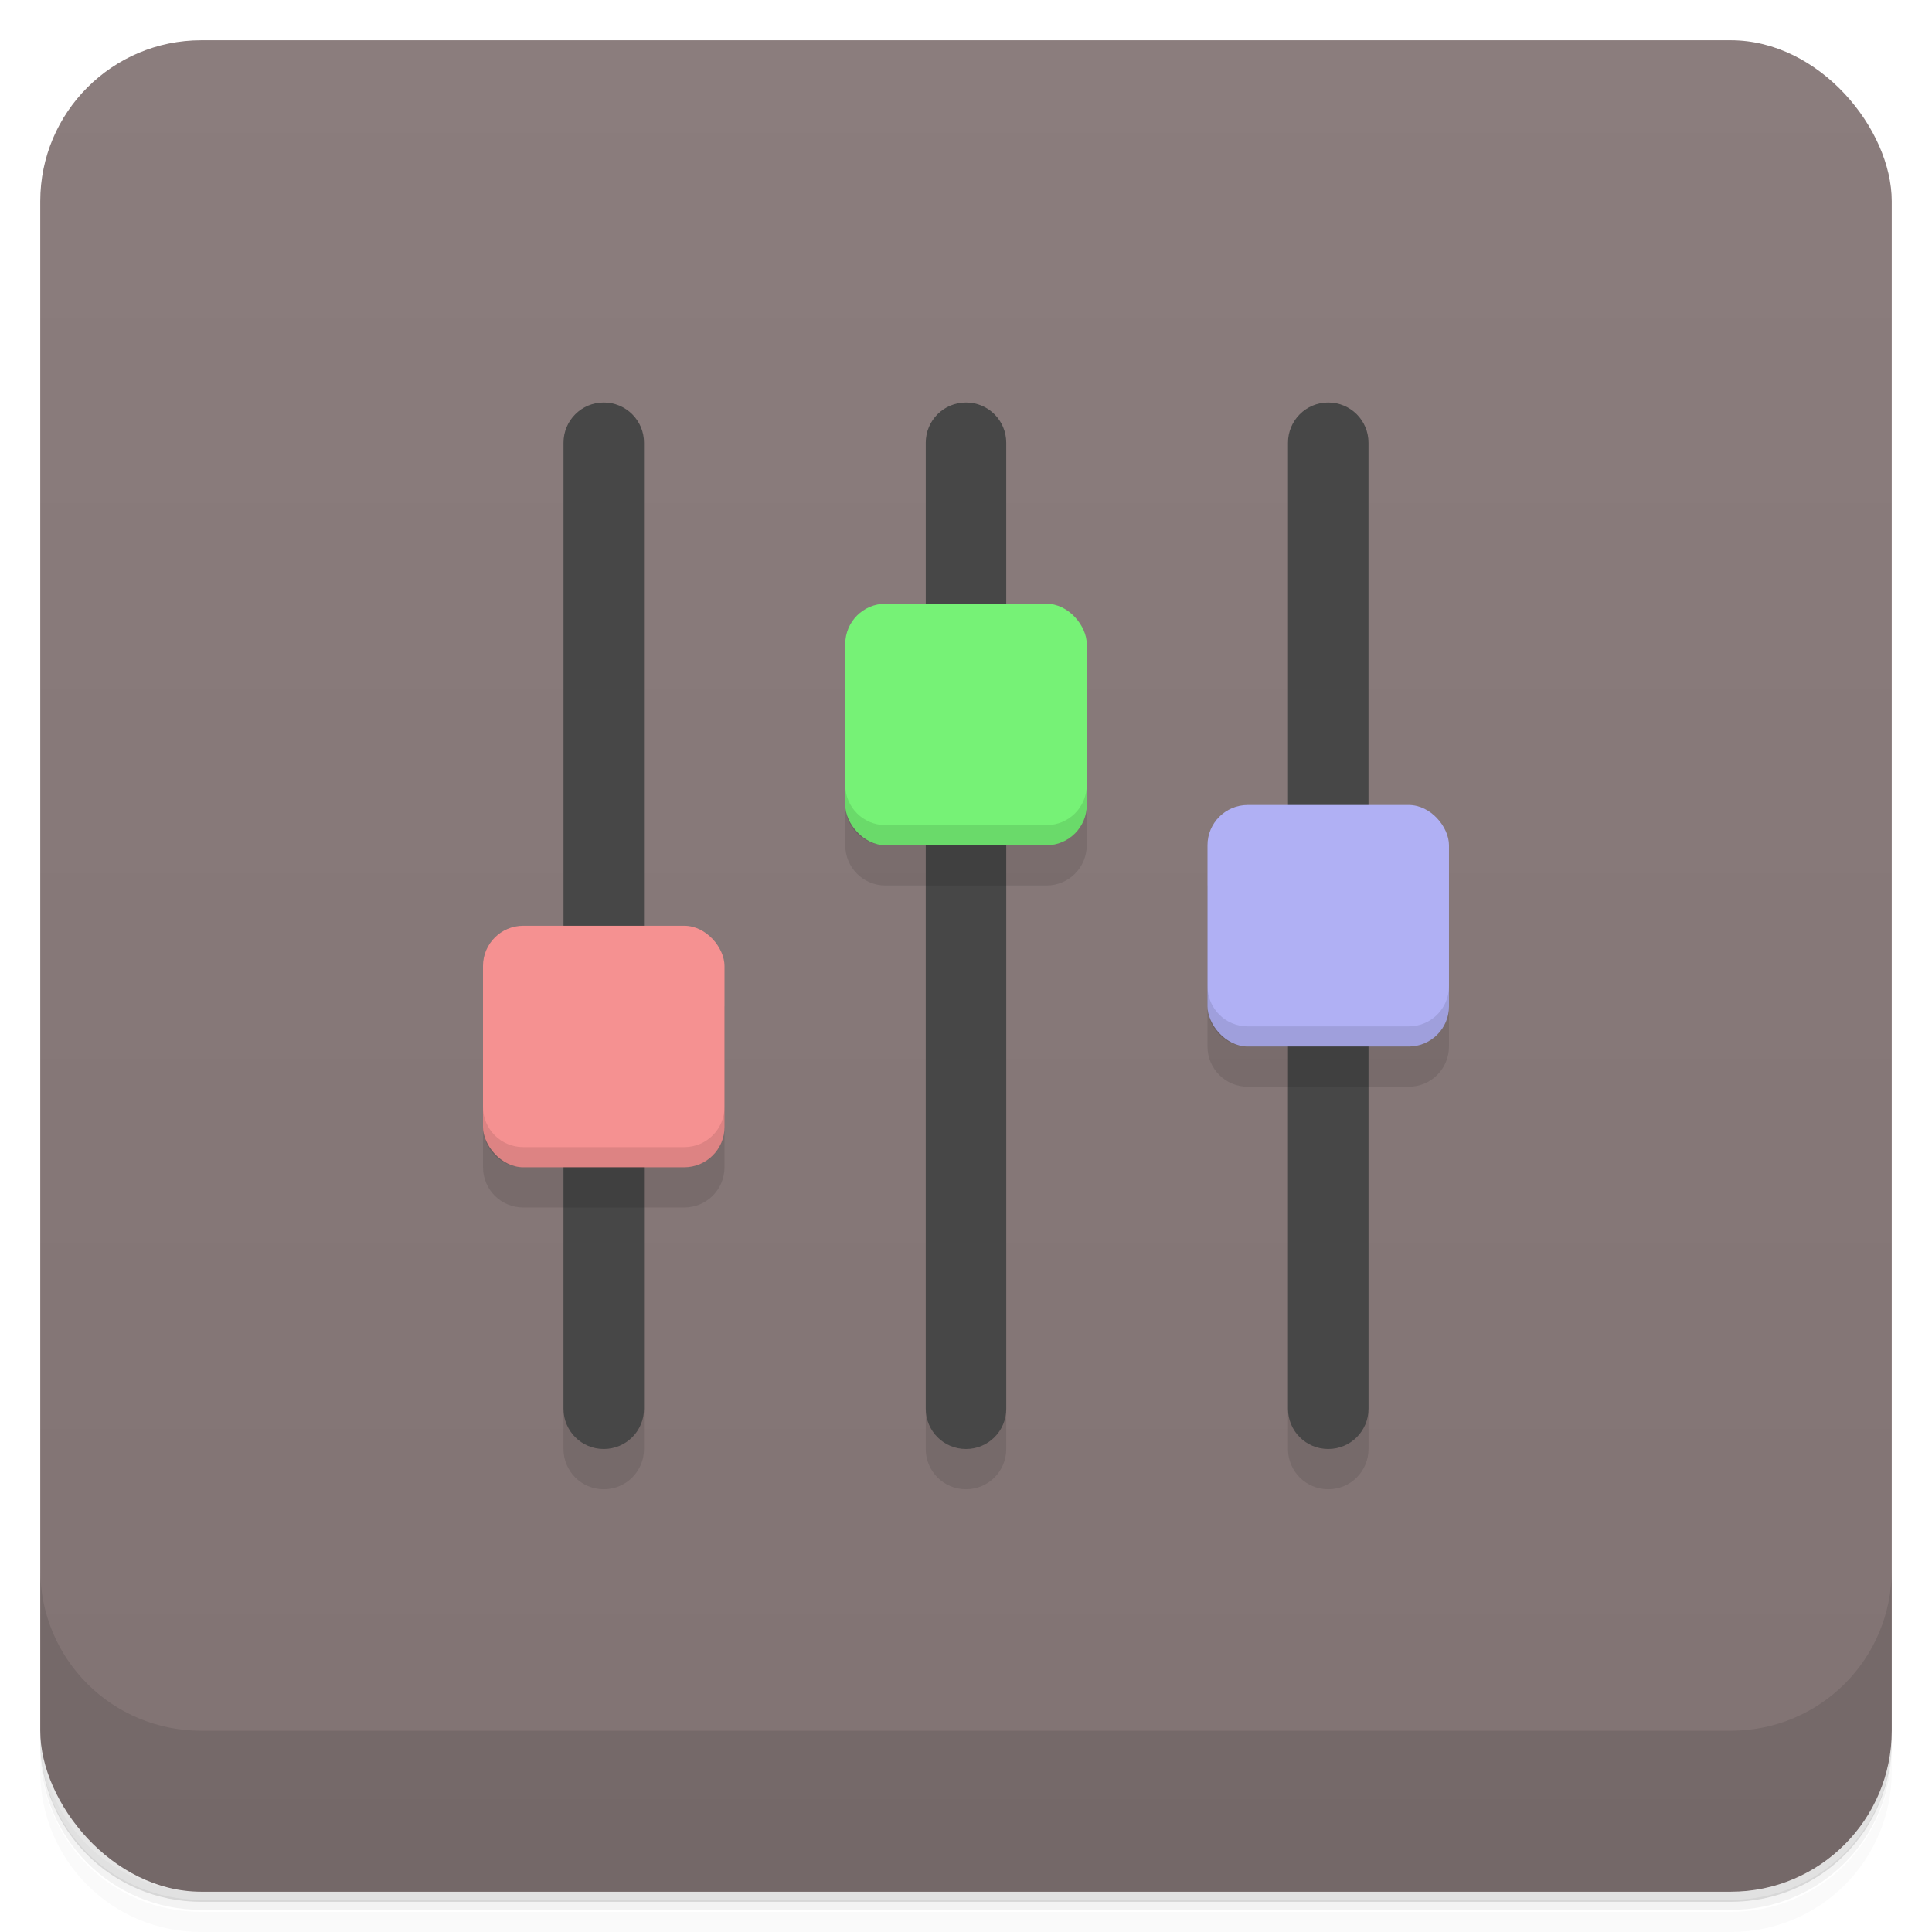 <svg version="1.1" viewBox="0 0 48 48" xmlns="http://www.w3.org/2000/svg">
 <defs>
  <linearGradient id="bg" x2="0" y1="1" y2="47" gradientUnits="userSpaceOnUse">
   <stop style="stop-color:#8b7d7d" offset="0"/>
   <stop style="stop-color:#817373" offset="1"/>
  </linearGradient>
 </defs>
 <path d="m1 43v0.25c0 2.22 1.78 4 4 4h38c2.22 0 4-1.78 4-4v-0.25c0 2.22-1.78 4-4 4h-38c-2.22 0-4-1.78-4-4zm0 0.5v0.5c0 2.22 1.78 4 4 4h38c2.22 0 4-1.78 4-4v-0.5c0 2.22-1.78 4-4 4h-38c-2.22 0-4-1.78-4-4z" style="opacity:.02"/>
 <path d="m1 43.2v0.25c0 2.22 1.78 4 4 4h38c2.22 0 4-1.78 4-4v-0.25c0 2.22-1.78 4-4 4h-38c-2.22 0-4-1.78-4-4z" style="opacity:.05"/>
 <path d="m1 43v0.25c0 2.22 1.78 4 4 4h38c2.22 0 4-1.78 4-4v-0.25c0 2.22-1.78 4-4 4h-38c-2.22 0-4-1.78-4-4z" style="opacity:.1"/>
 <rect x="1" y="1" width="46" height="46" rx="4" style="fill:url(#bg)"/>
 <path d="m1 39v4c0 2.22 1.78 4 4 4h38c2.22 0 4-1.78 4-4v-4c0 2.22-1.78 4-4 4h-38c-2.22 0-4-1.78-4-4z" style="opacity:.1"/>
 <path d="m12 25v4c0 0.554 0.446 1 1 1h1v6c0 0.554 0.446 1 1 1s1-0.446 1-1v-6h1c0.554 0 1-0.446 1-1v-4zm9-8v4c0 0.554 0.446 1 1 1h1v14c0 0.554 0.446 1 1 1s1-0.446 1-1v-14h1c0.554 0 1-0.446 1-1v-4zm9 5v4c0 0.554 0.446 1 1 1h1v9c0 0.554 0.446 1 1 1s1-0.446 1-1v-9h1c0.554 0 1-0.446 1-1v-4z" style="opacity:.1"/>
 <path d="m15 10c-0.554 0-1 0.446-1 1v24c0 0.554 0.446 1 1 1s1-0.446 1-1v-24c0-0.554-0.446-1-1-1zm9 0c-0.554 0-1 0.446-1 1v24c0 0.554 0.446 1 1 1s1-0.446 1-1v-24c0-0.554-0.446-1-1-1zm9 0c-0.554 0-1 0.446-1 1v24c0 0.554 0.446 1 1 1s1-0.446 1-1v-24c0-0.554-0.446-1-1-1z" style="fill:#474747"/>
 <rect x="12" y="23" width="6" height="6" ry="1" style="fill:#f59191"/>
 <rect x="21" y="15" width="6" height="6" ry="1" style="fill:#76f276"/>
 <rect x="30" y="20" width="6" height="6" ry="1" style="fill:#b0b0f4"/>
 <path d="m23 21v1h2v-1zm9 5v1h2v-1zm-18 3v1h2v-1z" style="opacity:.1"/>
 <path d="m21 19.5v0.5c0 0.554 0.446 1 1 1h4c0.554 0 1-0.446 1-1v-0.5c0 0.554-0.446 1-1 1h-4c-0.554 0-1-0.446-1-1zm9 5v0.5c0 0.554 0.446 1 1 1h4c0.554 0 1-0.446 1-1v-0.5c0 0.554-0.446 1-1 1h-4c-0.554 0-1-0.446-1-1zm-18 3v0.5c0 0.554 0.446 1 1 1h4c0.554 0 1-0.446 1-1v-0.5c0 0.554-0.446 1-1 1h-4c-0.554 0-1-0.446-1-1z" style="opacity:.1"/>
</svg>
